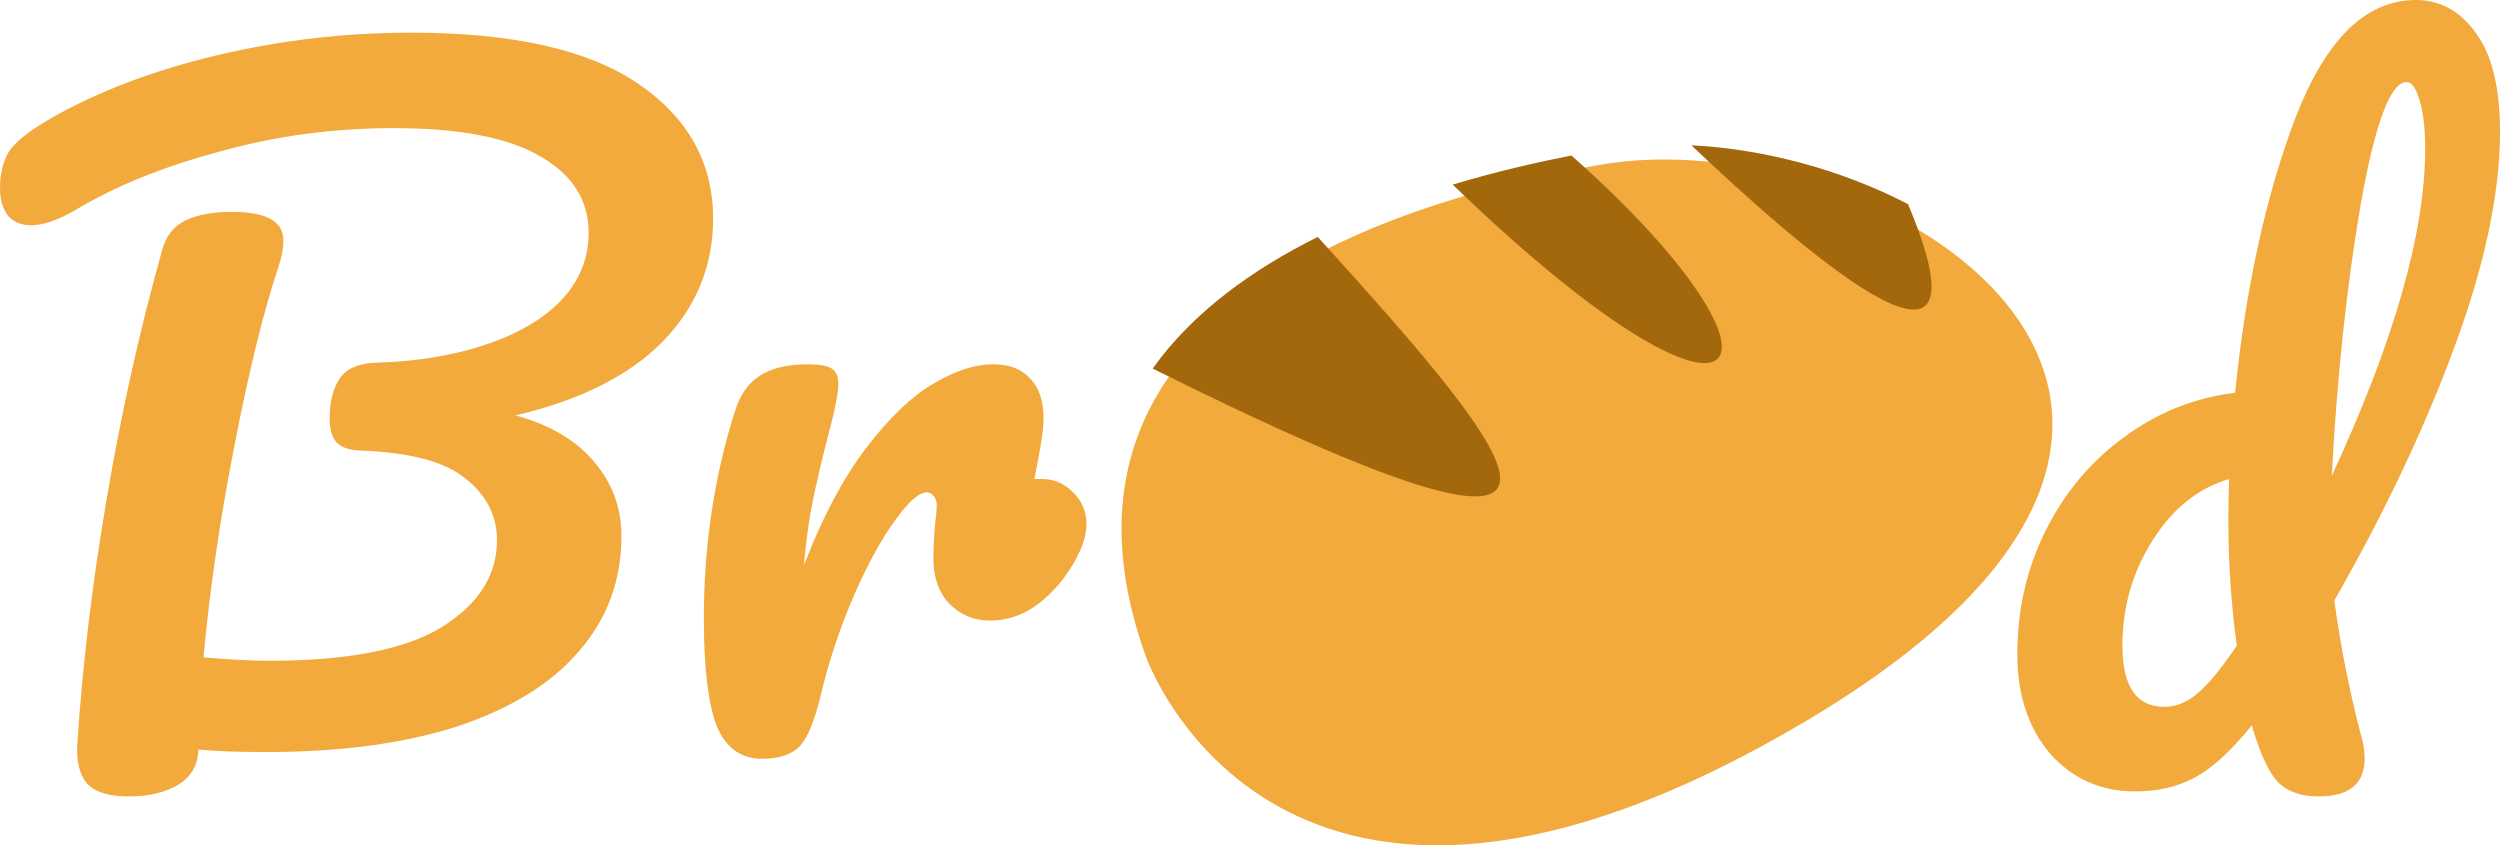 <svg width="139" height="47" viewBox="0 0 139 47" fill="none" xmlns="http://www.w3.org/2000/svg">
<path d="M39.648 12.153C39.648 14.791 38.713 17.073 36.843 18.997C34.972 20.891 32.245 22.257 28.661 23.095C30.593 23.623 32.058 24.492 33.056 25.703C34.053 26.882 34.552 28.248 34.552 29.8C34.552 32.252 33.773 34.379 32.214 36.179C30.687 37.98 28.442 39.376 25.481 40.37C22.52 41.332 18.951 41.813 14.774 41.813C13.216 41.813 11.969 41.767 11.034 41.673C11.003 42.543 10.629 43.194 9.912 43.629C9.195 44.064 8.276 44.281 7.153 44.281C6.031 44.281 5.252 44.033 4.816 43.536C4.411 43.039 4.239 42.31 4.301 41.347C4.582 37.002 5.127 32.454 5.938 27.705C6.748 22.924 7.777 18.315 9.024 13.876C9.242 13.1 9.678 12.556 10.333 12.246C10.987 11.935 11.845 11.78 12.904 11.78C14.806 11.78 15.756 12.308 15.756 13.363C15.756 13.798 15.663 14.295 15.476 14.853C14.665 17.275 13.855 20.565 13.045 24.725C12.234 28.853 11.658 32.795 11.315 36.551C12.811 36.676 14.026 36.738 14.961 36.738C19.325 36.738 22.52 36.117 24.546 34.875C26.604 33.603 27.632 31.988 27.632 30.033C27.632 28.667 27.04 27.518 25.855 26.587C24.702 25.656 22.754 25.144 20.011 25.051C19.388 25.02 18.951 24.864 18.702 24.585C18.453 24.306 18.328 23.855 18.328 23.235C18.328 22.334 18.515 21.605 18.889 21.046C19.263 20.488 19.949 20.193 20.946 20.162C23.159 20.099 25.154 19.773 26.931 19.184C28.739 18.594 30.157 17.771 31.185 16.716C32.214 15.63 32.728 14.372 32.728 12.944C32.728 11.144 31.84 9.732 30.063 8.707C28.287 7.652 25.559 7.124 21.881 7.124C18.546 7.124 15.32 7.559 12.203 8.428C9.086 9.266 6.437 10.337 4.255 11.641C3.257 12.23 2.416 12.525 1.73 12.525C1.169 12.525 0.732 12.339 0.421 11.967C0.14 11.563 0 11.066 0 10.477C0 9.701 0.156 9.033 0.468 8.474C0.81 7.916 1.605 7.279 2.852 6.565C5.47 5.075 8.541 3.911 12.063 3.073C15.585 2.235 19.185 1.816 22.863 1.816C28.505 1.816 32.713 2.763 35.487 4.656C38.261 6.55 39.648 9.049 39.648 12.153Z" fill="#F2AA3D"/>
<path d="M57.929 26.634C58.615 26.634 59.191 26.882 59.659 27.379C60.158 27.844 60.407 28.434 60.407 29.148C60.407 29.552 60.314 29.986 60.127 30.452C59.628 31.6 58.926 32.563 58.023 33.339C57.119 34.115 56.121 34.503 55.03 34.503C54.157 34.503 53.41 34.192 52.786 33.572C52.194 32.951 51.898 32.113 51.898 31.057C51.898 30.467 51.929 29.831 51.991 29.148C52.054 28.651 52.085 28.31 52.085 28.124C52.085 27.875 52.022 27.689 51.898 27.565C51.804 27.441 51.679 27.379 51.524 27.379C51.087 27.379 50.495 27.906 49.747 28.962C48.999 29.986 48.251 31.352 47.503 33.059C46.755 34.767 46.147 36.567 45.679 38.461C45.337 39.951 44.947 40.944 44.511 41.441C44.074 41.937 43.357 42.186 42.36 42.186C41.175 42.186 40.334 41.565 39.835 40.323C39.367 39.081 39.134 37.095 39.134 34.363C39.134 30.328 39.71 26.494 40.864 22.862C41.144 21.962 41.596 21.31 42.219 20.907C42.874 20.472 43.778 20.255 44.931 20.255C45.555 20.255 45.991 20.332 46.24 20.488C46.49 20.643 46.614 20.938 46.614 21.372C46.614 21.869 46.381 22.986 45.913 24.725C45.601 25.966 45.352 27.053 45.165 27.984C44.978 28.915 44.822 30.064 44.697 31.43C45.726 28.76 46.879 26.587 48.157 24.911C49.435 23.235 50.682 22.04 51.898 21.326C53.113 20.612 54.22 20.255 55.217 20.255C56.121 20.255 56.807 20.518 57.275 21.046C57.773 21.543 58.023 22.288 58.023 23.281C58.023 23.871 57.851 24.988 57.508 26.634H57.929Z" fill="#F2AA3D"/>
<path d="M63.718 36.521C63.718 36.521 71.086 57.51 100.431 40.078C130.299 22.336 104.193 6.421 88.855 9.181C82.944 10.245 56.063 15.277 63.718 36.521Z" fill="#F2AA3D"/>
<path d="M94.036 8.077C99.68 13.414 111.284 23.767 106.088 11.352C102.429 9.45 98.121 8.285 94.036 8.077ZM87.372 8.648C85.691 8.975 83.358 9.486 80.769 10.264C97.497 26.398 100.921 20.663 87.372 8.648ZM73.268 13.174C69.707 14.944 66.348 17.319 64.088 20.494C91.756 34.257 84.847 25.949 73.268 13.174Z" fill="#A3670C"/>
<path d="M129.789 33.385C130.132 35.931 130.631 38.445 131.285 40.928C131.41 41.332 131.472 41.751 131.472 42.186C131.472 43.582 130.615 44.281 128.901 44.281C127.935 44.281 127.187 44.017 126.657 43.489C126.158 42.962 125.69 41.968 125.254 40.509L125.207 40.323C124.023 41.782 122.948 42.76 121.981 43.257C121.046 43.753 119.955 44.002 118.708 44.002C116.807 44.002 115.233 43.303 113.986 41.906C112.771 40.478 112.163 38.631 112.163 36.365C112.163 33.882 112.693 31.585 113.752 29.474C114.812 27.363 116.262 25.64 118.101 24.306C119.94 22.94 121.997 22.117 124.272 21.838C124.864 15.971 125.987 10.865 127.639 6.519C129.322 2.173 131.55 0 134.325 0C135.665 0 136.771 0.605 137.644 1.816C138.548 3.027 139 4.858 139 7.31C139 10.725 138.158 14.714 136.475 19.277C134.792 23.84 132.563 28.543 129.789 33.385ZM133.81 4.563C132.906 4.563 132.049 6.86 131.239 11.454C130.459 16.049 129.93 21.046 129.649 26.448C133.109 18.997 134.839 12.944 134.839 8.288C134.839 7.109 134.73 6.193 134.512 5.541C134.325 4.889 134.091 4.563 133.81 4.563ZM120.345 39.299C120.968 39.299 121.56 39.066 122.122 38.6C122.714 38.135 123.462 37.234 124.366 35.9C124.054 33.634 123.898 31.29 123.898 28.869C123.898 27.906 123.914 27.161 123.945 26.634C122.231 27.13 120.812 28.263 119.69 30.033C118.568 31.802 118.007 33.758 118.007 35.9C118.007 38.166 118.786 39.299 120.345 39.299Z" fill="#F2AA3D"/>
</svg>
